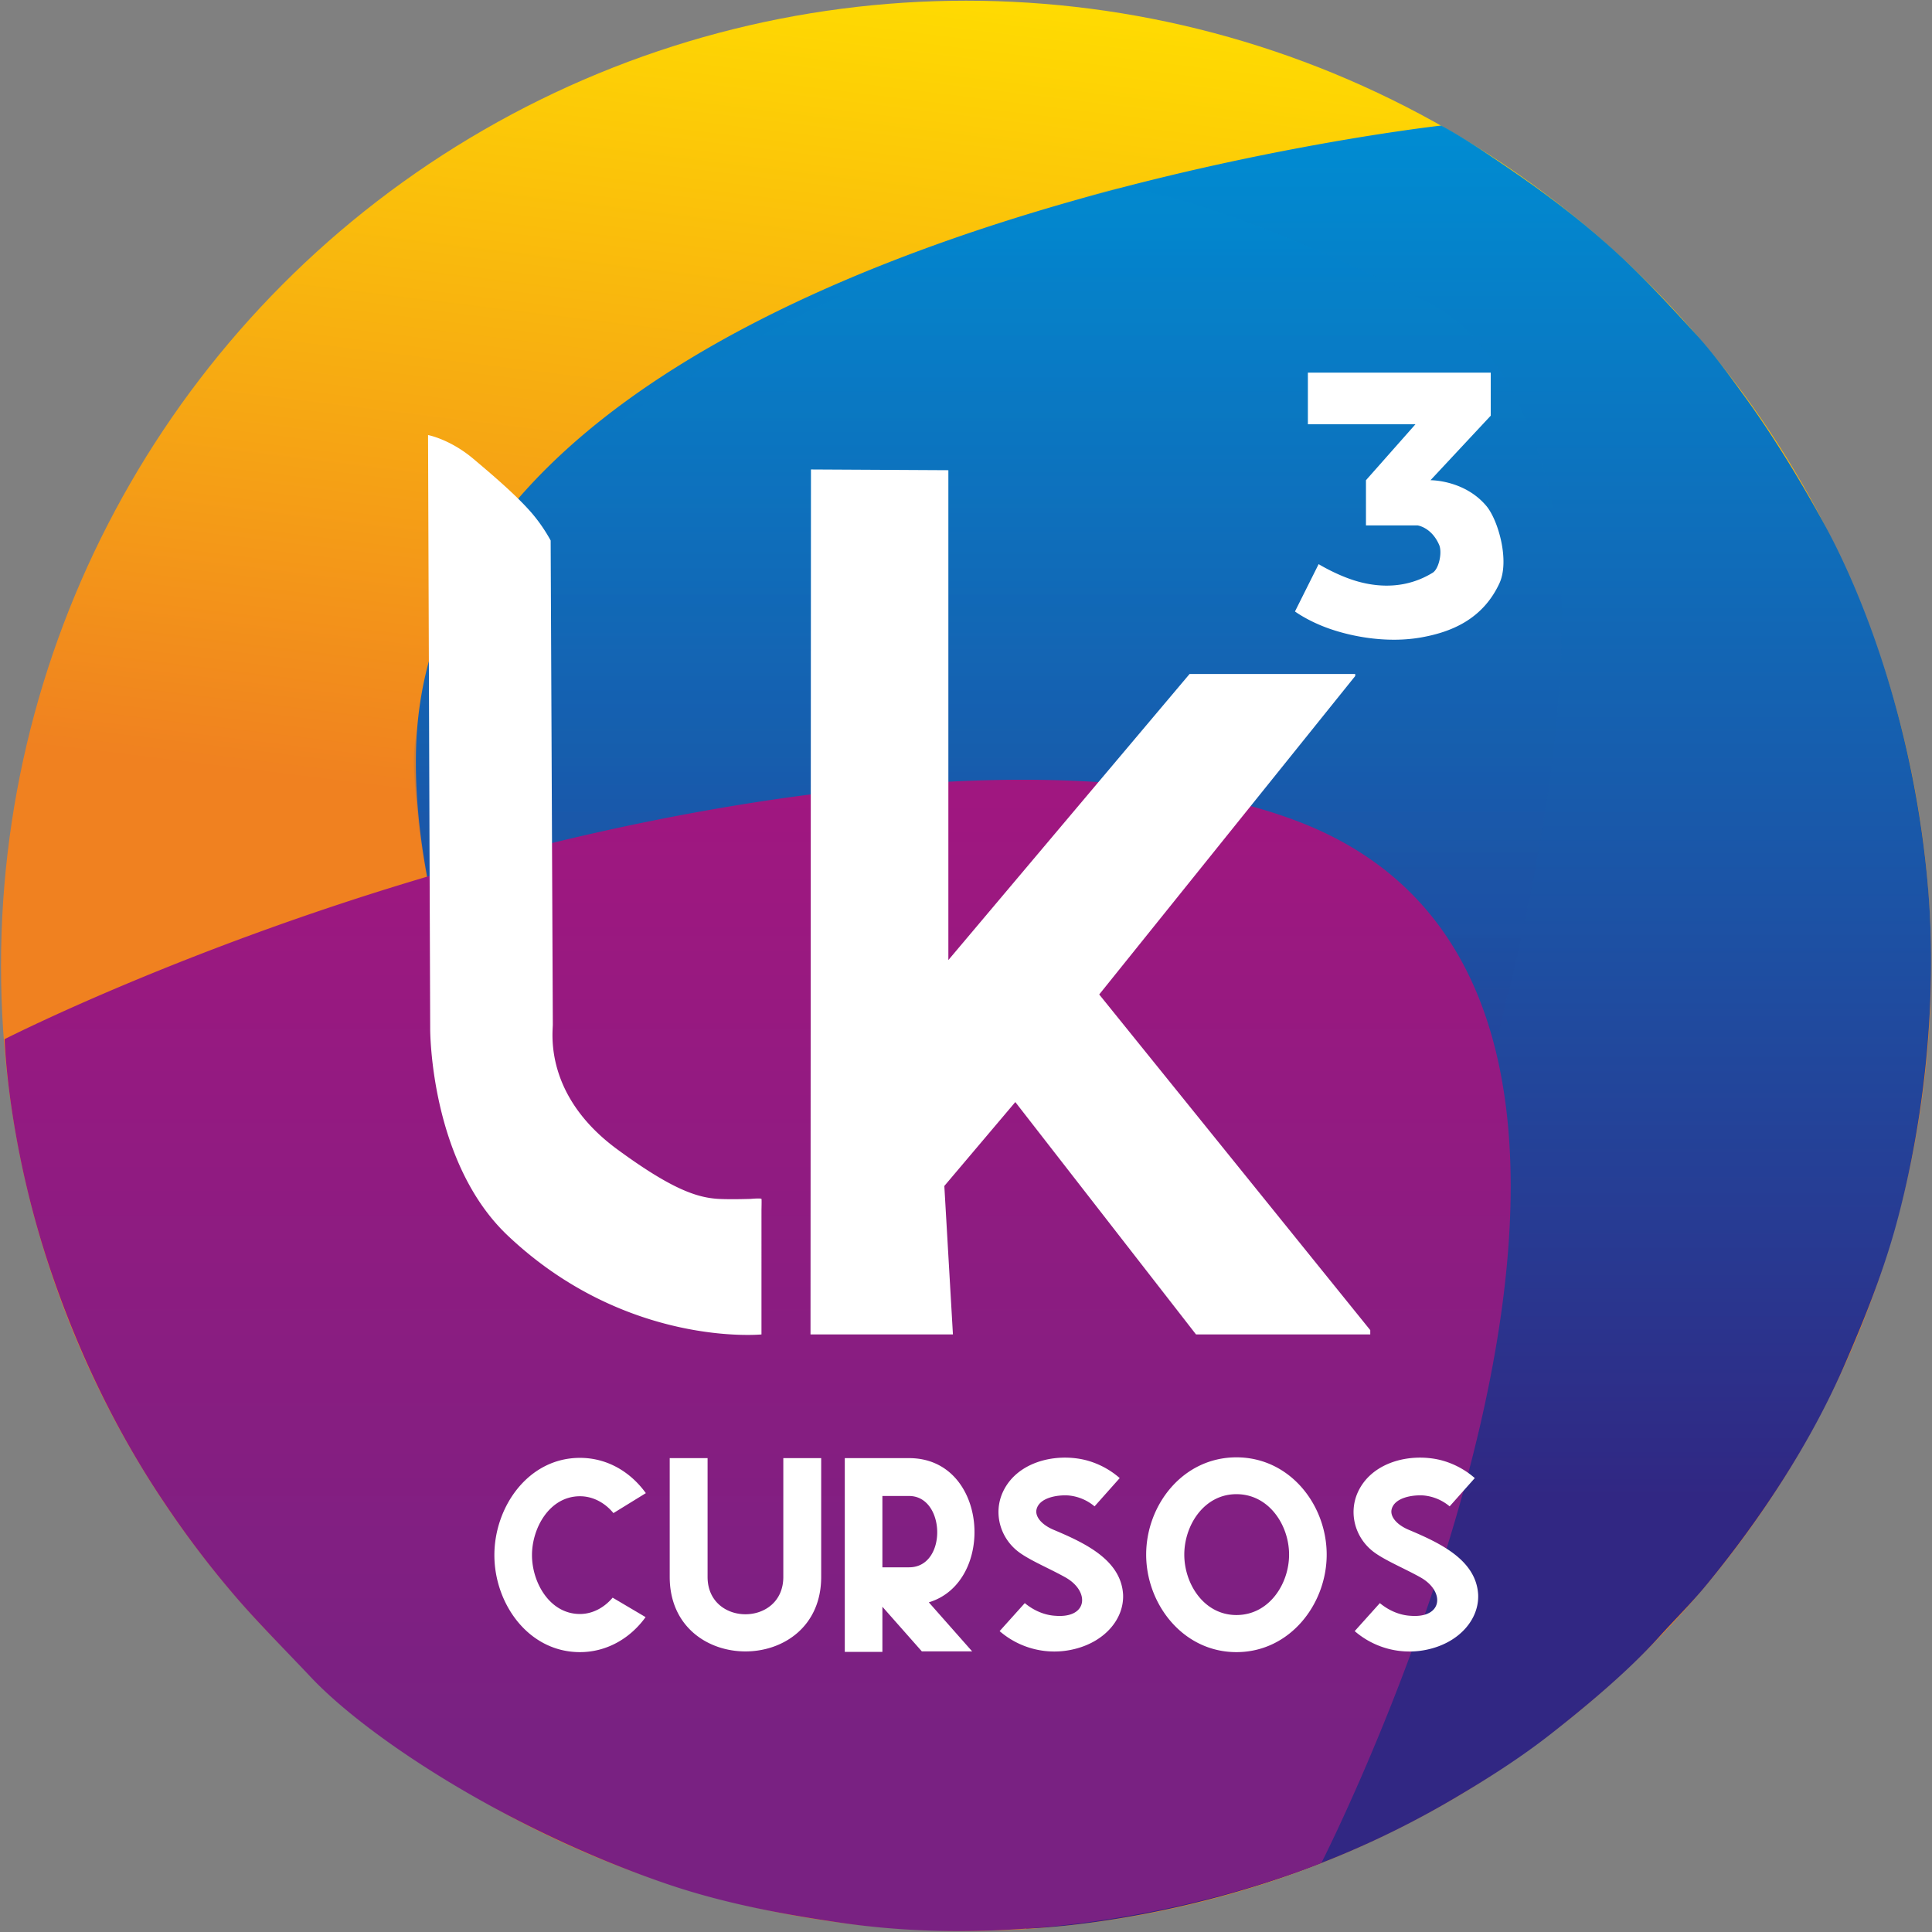 <svg xmlns="http://www.w3.org/2000/svg" xmlns:xlink="http://www.w3.org/1999/xlink" width="1677" height="1677" viewBox="0 0 1677 1677">
  <rect x="0" y="0" width="1677" height="1677" fill="#808080" stroke="none"/>
  <defs>
    <style>
      .cls-1 {
        fill: url(#linear-gradient);
      }

      .cls-2, .cls-3, .cls-4, .cls-5 {
        fill-rule: evenodd;
      }

      .cls-2 {
        fill: url(#linear-gradient-2);
      }

      .cls-3 {
        opacity: 0.13;
        mix-blend-mode: screen;
        fill: url(#linear-gradient-3);
      }

      .cls-4 {
        fill: url(#linear-gradient-4);
      }

      .cls-5 {
        fill: #fff;
      }
    </style>
    <linearGradient id="linear-gradient" x1="735.71" y1="1676.22" x2="941.475" y2="0.406" gradientUnits="userSpaceOnUse">
      <stop offset="0" stop-color="#f08120"/>
      <stop offset="0.553" stop-color="#f08120"/>
      <stop offset="1" stop-color="#ffdc01"/>
    </linearGradient>
    <linearGradient id="linear-gradient-2" x1="1018.58" y1="1674" x2="1018.58" y2="109" gradientUnits="userSpaceOnUse">
      <stop offset="0" stop-color="#312783"/>
      <stop offset="0.238" stop-color="#312783"/>
      <stop offset="1" stop-color="#008cd2"/>
    </linearGradient>
    <linearGradient id="linear-gradient-3" x1="857.484" y1="1670.94" x2="857.484" y2="163.344" gradientUnits="userSpaceOnUse">
      <stop offset="0" stop-color="#312783"/>
      <stop offset="0.348" stop-color="#312783"/>
      <stop offset="1" stop-color="#008cd2"/>
    </linearGradient>
    <linearGradient id="linear-gradient-4" x1="657.655" y1="1676.19" x2="657.655" y2="676.844" gradientUnits="userSpaceOnUse">
      <stop offset="0" stop-color="#792182"/>
      <stop offset="0.175" stop-color="#792182"/>
      <stop offset="0.986" stop-color="#a01780"/>
      <stop offset="1" stop-color="#a01780"/>
    </linearGradient>
  </defs>
  <circle id="Elipse_1_copiar" data-name="Elipse 1 copiar" class="cls-1" cx="838.592" cy="838.313" r="837.717"/>
  <path id="Forma_5" data-name="Forma 5" class="cls-2" d="M891,1674S347.16,1037.65,361.25,647.086C377.18,205.534,1251,109,1251,109s15.29,7.906,40.92,25.14c26.9,18.091,68.13,45.57,112.08,85.86,22.12,20.28,43.74,43.47,68,70,14.82,16.209,28.58,35.075,43,55,24.17,33.391,47.37,71.446,68,109,36.4,66.257,80.22,182.764,91,322,6.89,88.987-2.4,190.921-27,283-11.62,43.51-27.55,83.55-46,126-28.5,65.58-70.82,131.24-120,191-12.62,15.34-28,30.59-41,45-27.52,30.49-64.75,61.4-95,85-26.22,20.45-54.67,38.45-81,54a803.265,803.265,0,0,1-138,65C996.357,1671.76,891,1674,891,1674Z"/>
  <path id="Forma_5_copiar_2" data-name="Forma 5 copiar 2" class="cls-3" d="M796.325,226.858s136.911-56.805,173.656-63.5c53.459,0.81,183.649,54.5,272.619,100.855,58.92,30.7,105.9,123.7,112.04,229.725C1378.84,911.8,1015,1655,1015,1655s-24.793,5.96-60,11c-18.834,2.7-47.471,8.48-73,2-5.487-1.85-127.428-131.83-233.19-299.99C538.069,1191.94,423.632,981.549,378.056,796.5a685.937,685.937,0,0,1-18.673-128.87c-1.168-22.2,3.978-40.213,7.469-57.9,6.487-32.863,15.957-61.039,29.876-87.781,26.2-50.337,59.735-96.714,110.17-134.474C632.811,293.209,796.325,226.858,796.325,226.858Z"/>
  <path id="Forma_5_copiar" data-name="Forma 5 copiar" class="cls-4" d="M4,902s180.423-92.114,426.339-157.794c231.915-61.94,519.475-98.876,696.6-31.094C1529.73,867.254,1147,1617,1147,1617s-198.062,83.79-417,52c-51.774-7.52-102.864-17.15-152-34-139.231-47.75-259.317-127.4-308-179-21.646-22.94-43.368-44.71-62-66a838.138,838.138,0,0,1-65-85c-45.827-67.89-78.019-139.29-100-205C6.313,990.33,4,902,4,902Z"/>
  <path id="L" class="cls-5" d="M503.423,1265.44c-44.8,0-74.294,42.33-74.294,84.43s29.493,84.2,74.294,84.2c23.189,0,43.676-11.93,56.959-30.39l-28.592-16.89c-7.429,8.78-17.56,14.18-28.367,14.18-26.34,0-41.65-27.46-41.65-51.1s15.31-51.11,41.65-51.11c11.482,0,21.838,5.85,29.043,14.63l28.141-17.33C547.1,1277.37,526.837,1265.44,503.423,1265.44Zm176.505,0.23v103.11c0,43.23-65.739,43.23-65.739,0V1265.67h-32.87v103.11c0,86.23,131.479,86.23,131.479,0V1265.67h-32.87Zm109.189,32.87c31.744,0,33.32,61.91,0,61.91H765.929v-61.91h23.188Zm17.111,92.3c58.534-17.56,51.78-125.17-17.111-125.17H733.284v168.17h32.645v-39.17l34.22,38.72h43.676Zm61.461,24.99a72.555,72.555,0,0,0,65.063,15.54c26.566-6.53,43-26.34,42.1-47.28-1.8-30.4-33.771-45.03-61.012-56.51-10.131-4.5-15.309-11.26-14.183-17.11,2.251-10.58,18.236-13.06,27.916-12.38a40.9,40.9,0,0,1,22.514,9.45L971.926,1283a72.136,72.136,0,0,0-30.168-15.76c-26.566-6.3-59.886,2.03-71.593,28.59-7.654,17.56-2.251,37.83,12.382,49.98,9.456,7.88,27.917,15.31,42.326,23.42,21.162,11.93,19.586,35.35-8.33,33.32-9.681-.45-19.137-4.5-27.016-11.03Zm205.551-150.84c-46.38,0-78.351,41.2-78.351,84.43,0,43,31.971,84.65,78.351,84.65s78.34-41.65,78.34-84.65C1151.58,1306.19,1119.61,1264.99,1073.24,1264.99Zm0,31.97c28.36,0,45.7,27.02,45.7,52.46s-17.34,52.45-45.7,52.45c-28.15,0-45.26-27.01-45.26-52.45S1045.09,1296.96,1073.24,1296.96Zm102.66,118.87a72.548,72.548,0,0,0,65.06,15.54c26.57-6.53,43-26.34,42.1-47.28-1.8-30.4-33.77-45.03-61.01-56.51-10.13-4.5-15.31-11.26-14.18-17.11,2.25-10.58,18.23-13.06,27.91-12.38a40.907,40.907,0,0,1,22.52,9.45l21.83-24.54a72.112,72.112,0,0,0-30.16-15.76c-26.57-6.3-59.89,2.03-71.6,28.59-7.65,17.56-2.25,37.83,12.38,49.98,9.46,7.88,27.92,15.31,42.33,23.42,21.16,11.93,19.59,35.35-8.33,33.32-9.68-.45-19.14-4.5-27.02-11.03ZM1135.26,368.281V323.457h158.72V360.81l-52.29,56.031s29.47-.353,48.55,22.412c10.08,12.027,20.46,47.445,11.2,67.237-14.82,31.695-42.55,42.195-67.22,46.692-28.67,5.226-59.05-.043-80.29-7.471-18.51-6.472-29.88-14.941-29.88-14.941l20.54-41.089s16.27,10,33.61,14.941c20.35,5.8,43.63,5.84,65.36-7.471,5.44-3.331,8.5-17.664,5.6-24.28-6.66-15.227-18.67-16.809-18.67-16.809h-44.82V416.841l42.95-48.56h-93.36Zm-102.7,216.756-209.366,248.3V408.144L703.917,407.5l-0.385,750.808H827.157l-7.469-128.87,61.62-72.839L1038.16,1158.31h151.25v-3.73L954.132,863.217,1176.34,586.8v-1.763H1032.56ZM371.543,377.619L373.41,893.1s-0.463,115.17,67.222,179.3c102.9,97.49,220.338,85.91,220.338,85.91V1049.99s0.232-9.14,0-9.34c-0.885-.78-9.336,0-9.336,0s-17.478.6-28.009,0c-18.636-1.07-40.623-8.37-87.762-42.96-63.687-46.735-56.018-101.171-56.018-108.325s-1.867-420.229-1.867-420.229a141.384,141.384,0,0,0-16.806-24.28c-13.431-15.323-32.885-31.926-50.416-46.692C390.6,381.187,371.543,377.619,371.543,377.619Z"/>
</svg>
